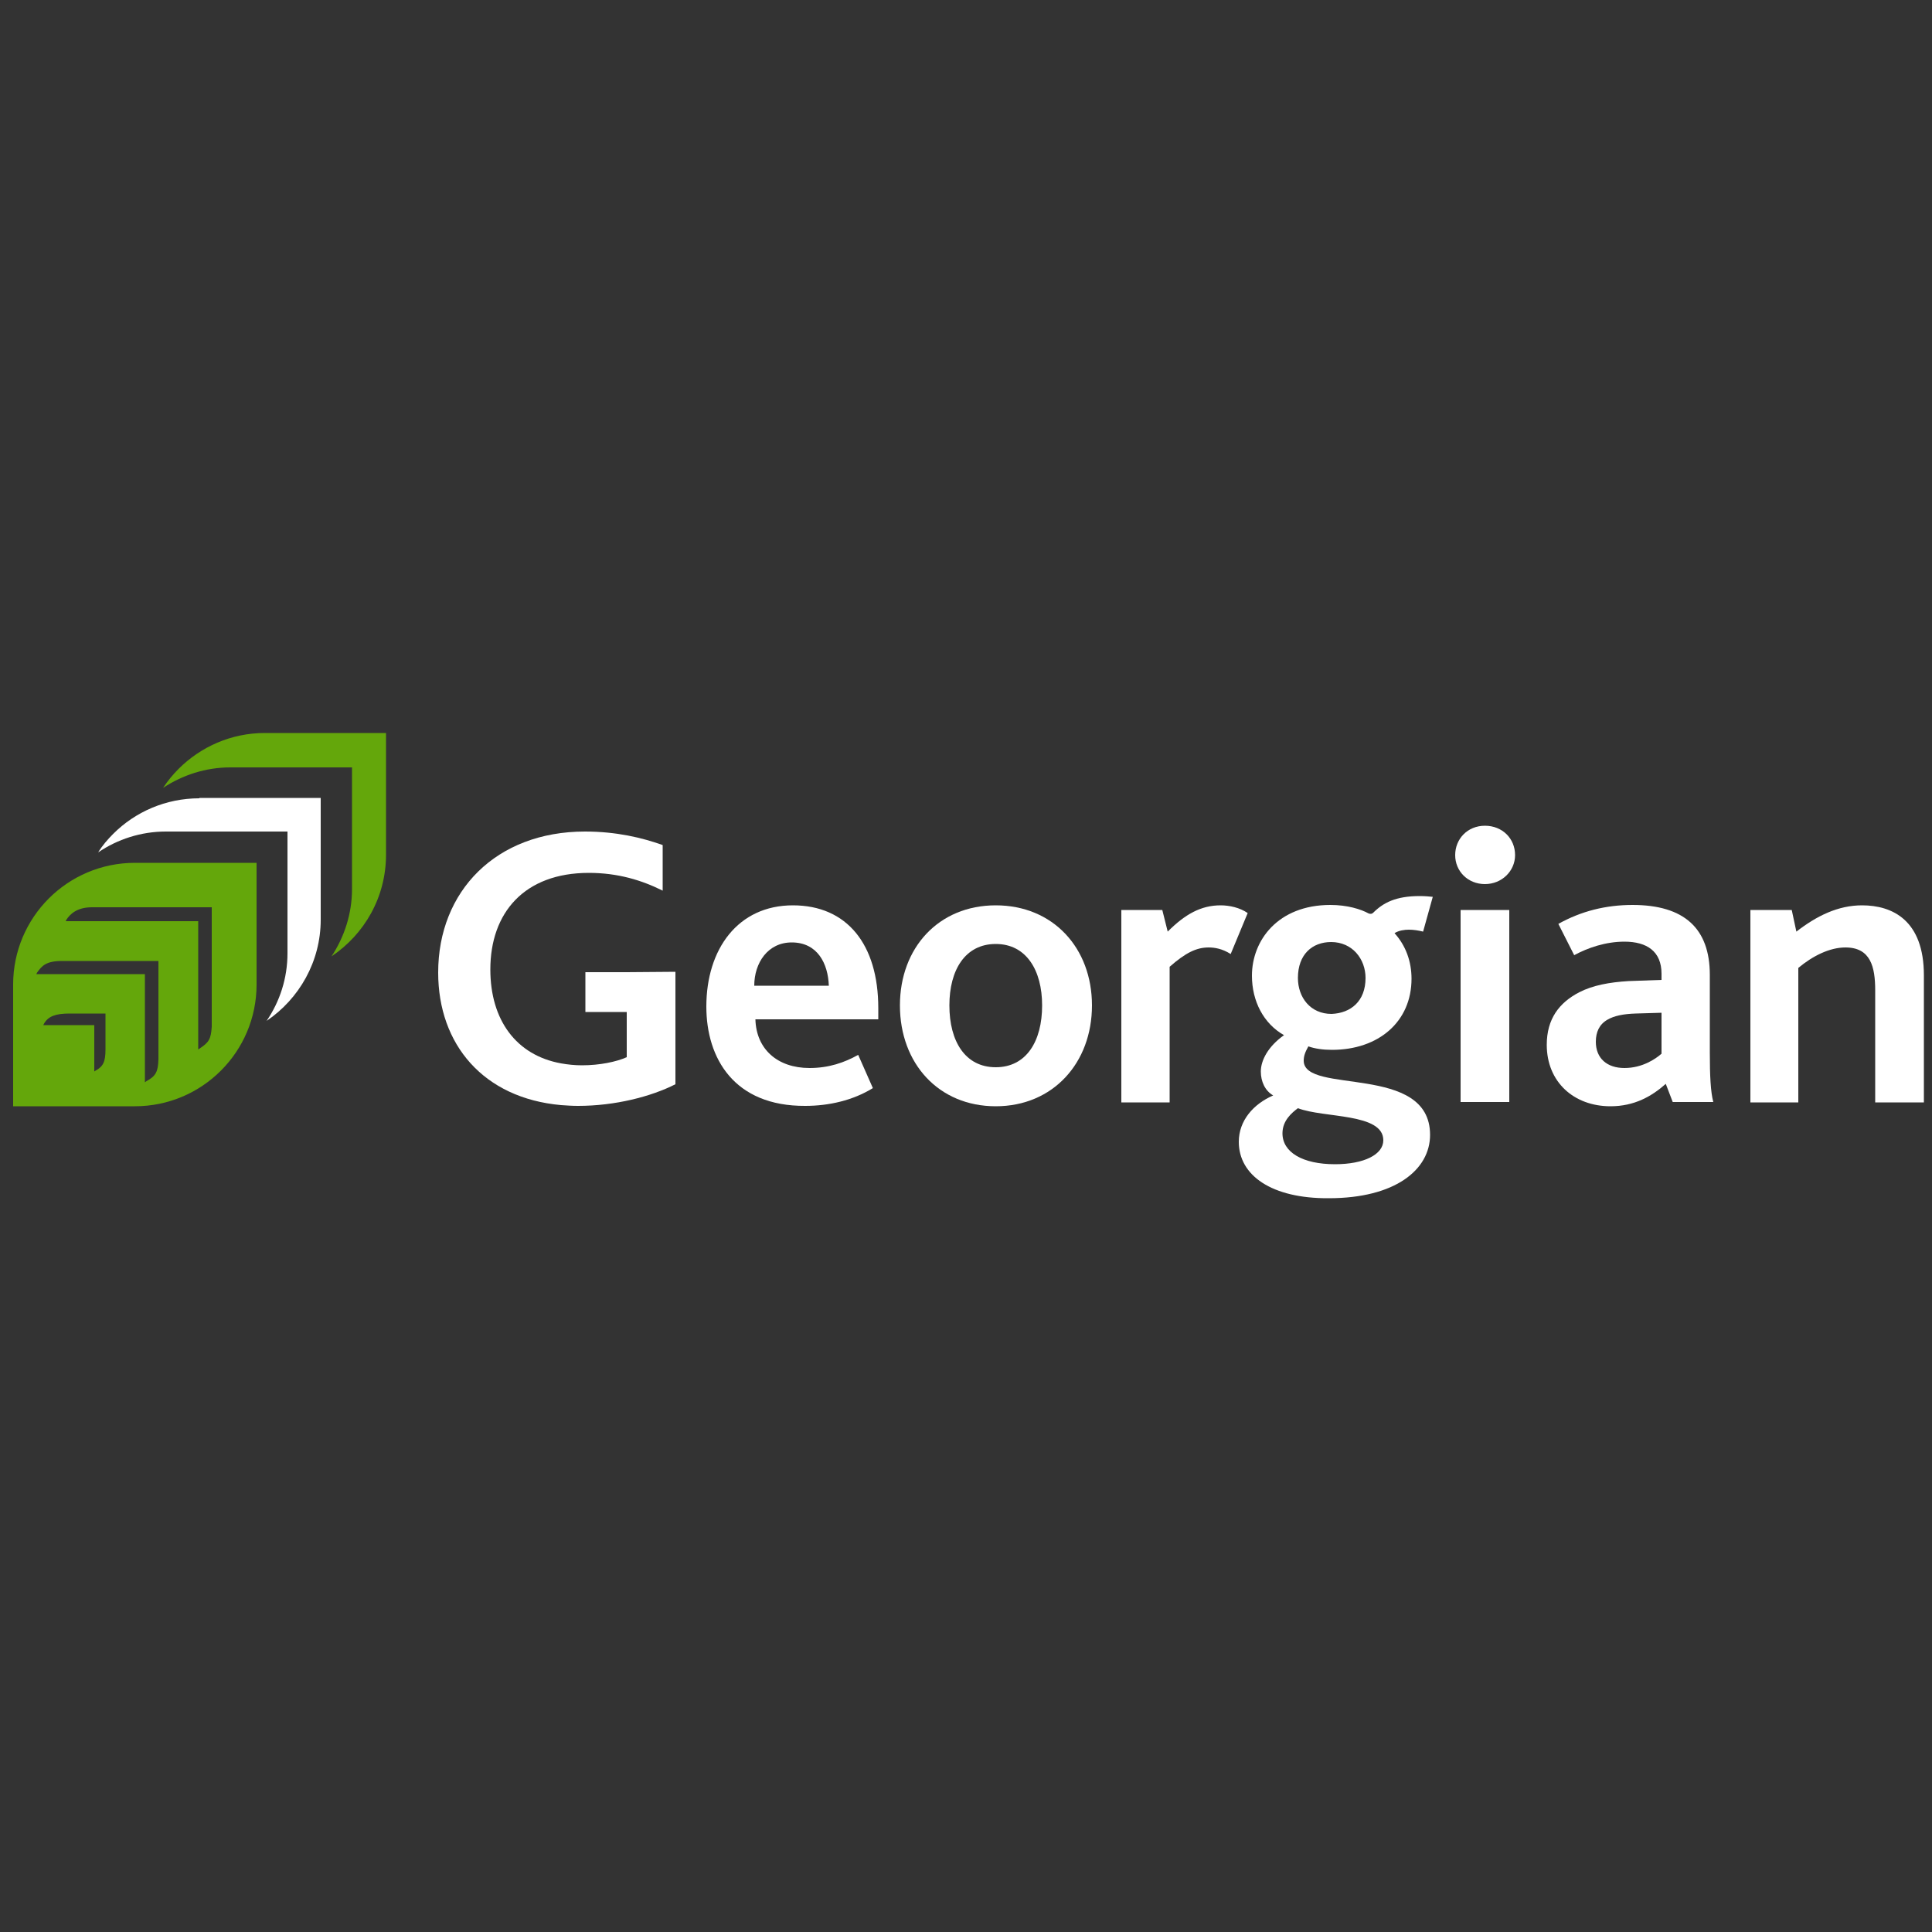 <svg version="1.1" id="Layer_2" xmlns="http://www.w3.org/2000/svg" xmlns:xlink="http://www.w3.org/1999/xlink" x="0px" y="0px"
	 viewBox="0 0 500 500" enable-background="new 0 0 500 500" xml:space="preserve">
<rect x="0" y="0" width="500" height="500" fill="#333333" stroke="none"/>
<g>
	<g>
		<path fill="#FFFFFF" d="M162.2,251.6h-10.7v10.3h10.7v11.7c-2.7,1.2-7,2.1-11.6,2.1c-1.9,0-3.7-0.2-5.4-0.5
			c-11.6-2.1-18.3-11.2-18.3-24.3c0-14.7,8.8-25,25.5-25c7.5,0,13.7,1.9,19.1,4.6v-11.8c-5.3-1.9-12-3.5-20.1-3.5
			c-23,0-38,15.4-38,36.5c0,18.6,11.7,32.5,31.8,34.3c1.4,0.1,2.9,0.2,4.4,0.2c9.6,0,18.9-2.4,25.2-5.6v-18.8v-10.3L162.2,251.6
			L162.2,251.6z"/>
		<path fill="#FFFFFF" d="M182.8,260.5c0-14.9,8.2-26.2,22.4-26.2c14,0,22.1,10.1,22.1,26.6v2.9h-31.8c0.2,7.7,5.7,12.6,14,12.6
			c5,0,9-1.4,12.6-3.4l3.8,8.6c-5.2,3.2-11.4,4.6-17.5,4.6C190,286.3,182.8,273.9,182.8,260.5z M214.5,255.1
			c-0.2-5.7-2.9-11.2-9.6-11.2c-6.2,0-9.7,5.3-9.7,11.2H214.5z"/>
		<path fill="#FFFFFF" d="M232.9,260.2c0-14.9,10-25.9,24.8-25.9s24.9,11,24.9,25.9s-10.1,26.1-24.9,26.1
			C242.9,286.3,232.9,275.2,232.9,260.2z M269.7,260.2c0-9.1-4.1-15.9-12-15.9s-12,6.7-12,15.9c0,9.3,4.1,16,12,16
			S269.7,269.5,269.7,260.2z"/>
		<path fill="#FFFFFF" d="M290.2,235.5h10.6l1.4,5.6c4.5-4.5,8.6-6.8,13.7-6.8c2.3,0,5,0.6,7,2l-4.4,10.6c-2.2-1.4-4.2-1.7-5.7-1.7
			c-3.2,0-6,1.4-10.1,5v35.1h-12.5L290.2,235.5L290.2,235.5z"/>
		<path fill="#FFFFFF" d="M320.6,295.5c0-5.5,3.8-9.8,8.9-12c-2.1-1.2-3.2-3.6-3.2-6.2c0-2.9,1.9-6.5,6-9.4c-5.3-3-8.3-8.8-8.3-15.4
			c0-9.1,6.7-18.3,20.3-18.3c4.4,0,7.9,1.1,9.9,2.2c0.5,0.2,0.9,0.1,1.2-0.2c2.6-2.6,5.9-4.3,12-4.3c1.2,0,2.6,0.1,3.4,0.2l-2.5,9
			c-1.2-0.3-2.5-0.5-3.7-0.5c-1.1,0-2.6,0.2-3.7,0.9c2.9,3.2,4.4,7.3,4.4,11.8c0,11.1-8.5,18.4-20.6,18.4c-2.3,0-4.4-0.3-6.1-0.9
			c-0.9,1.6-1.2,2.6-1.2,3.7c0,8.9,32.7,0.6,32.7,19.2c0,9-9,16.4-26.2,16.4C329.1,310.2,320.6,304.2,320.6,295.5z M358,295.1
			c0-7.1-15.4-5.7-22.1-8.3c-1.6,1.2-4,3.2-4,6.5c0,4.9,5.2,8,13.6,8C353,301.3,358,298.8,358,295.1z M353.4,253.1
			c0-4.9-3.4-9.3-8.9-9.3c-4.9,0-8.6,3.2-8.6,9.3c0,5,3.2,9.3,8.7,9.3C349.6,262.2,353.4,259.1,353.4,253.1z"/>
		<path fill="#FFFFFF" d="M376.6,221.3c0-4.2,3.2-7.6,7.7-7.6s7.8,3.3,7.8,7.6c0,4.1-3.4,7.5-7.8,7.5
			C379.9,228.8,376.6,225.5,376.6,221.3z M378,235.5h12.6v49.7H378V235.5z"/>
		<path fill="#FFFFFF" d="M431.1,280.5c-3.6,3.2-8.1,5.8-14.3,5.8c-9.5,0-16.5-6.3-16.5-15.9c0-6.7,3.2-10.9,8.4-13.6
			c3.5-1.8,7.8-2.6,12.8-2.9l8.5-0.3v-1.6c0-5.8-3.8-8.3-9.6-8.3c-4.9,0-9.5,1.6-13,3.5l-4.1-8.1c5.9-3.3,12.3-4.9,19.2-4.9
			c13.4,0,20,6.1,20,18.1v20.2c0,5.8,0.2,10.1,0.9,12.7h-10.5L431.1,280.5z M423.3,262.3c-3.2,0.1-5.6,0.6-7.3,1.6
			c-2.1,1.2-3,3.2-3,5.7c0,4.3,2.9,6.8,7.4,6.8c4.6,0,8-2.3,9.6-3.7v-10.6L423.3,262.3z"/>
		<path fill="#FFFFFF" d="M453,235.5h10.7l1.2,5.6c5.3-4.1,10.8-6.8,17-6.8c7.9,0,16,3.9,16,18.1v32.9h-12.6v-29
			c0-6.1-1.2-11.1-7.7-11.1c-4.1,0-8.5,2.2-12.2,5.3v34.8H453V235.5L453,235.5z"/>
	</g>
	<g>
		<path fill="#64A70B" d="M68.5,189.7c-8.7,0-16.6,3.6-22.3,9.3c-1.5,1.5-2.8,3.1-4,4.9c5-3.3,11-5.3,17.4-5.3h31.5v31.5
			c0,6.4-2,12.4-5.3,17.4c8.5-5.7,14.1-15.3,14.1-26.3v-31.5H68.5L68.5,189.7z"/>
		<path fill="#FFFFFF" d="M51.6,206.6c-8.7,0-16.6,3.5-22.3,9.2c-1.4,1.4-2.8,3-3.9,4.8c5-3.4,11.1-5.4,17.5-5.4h31.5v31.5
			c0,6.5-2,12.5-5.4,17.5c8.4-5.7,14-15.3,14-26.2v-31.5H51.6z"/>
		<path fill="#64A70B" d="M66.4,223.3v31.5c0,17.4-14.1,31.5-31.5,31.5H3.4v-31.5c0-17.4,14.1-31.5,31.5-31.5H66.4z M24.7,277.1
			c2-1.1,2.6-2.3,2.6-5.5v-9.3H18c-3.6,0-5.5,0.7-6.6,2.6l-0.2,0.4h13.2v12L24.7,277.1z M37.9,279.8c2.4-1.3,3-2.4,3.1-5.6v-25.5
			h-25c-4.1,0-5.2,1.3-6.4,3l-0.2,0.4h28.1v28L37.9,279.8z M51.6,271.4c2.4-1.6,3-2.4,3.2-5.7v-30.9h-31c-3.9,0-5.7,1.8-6.6,3.2
			l-0.2,0.4h34.3v33.2L51.6,271.4z"/>
	</g>
</g>
</svg>
